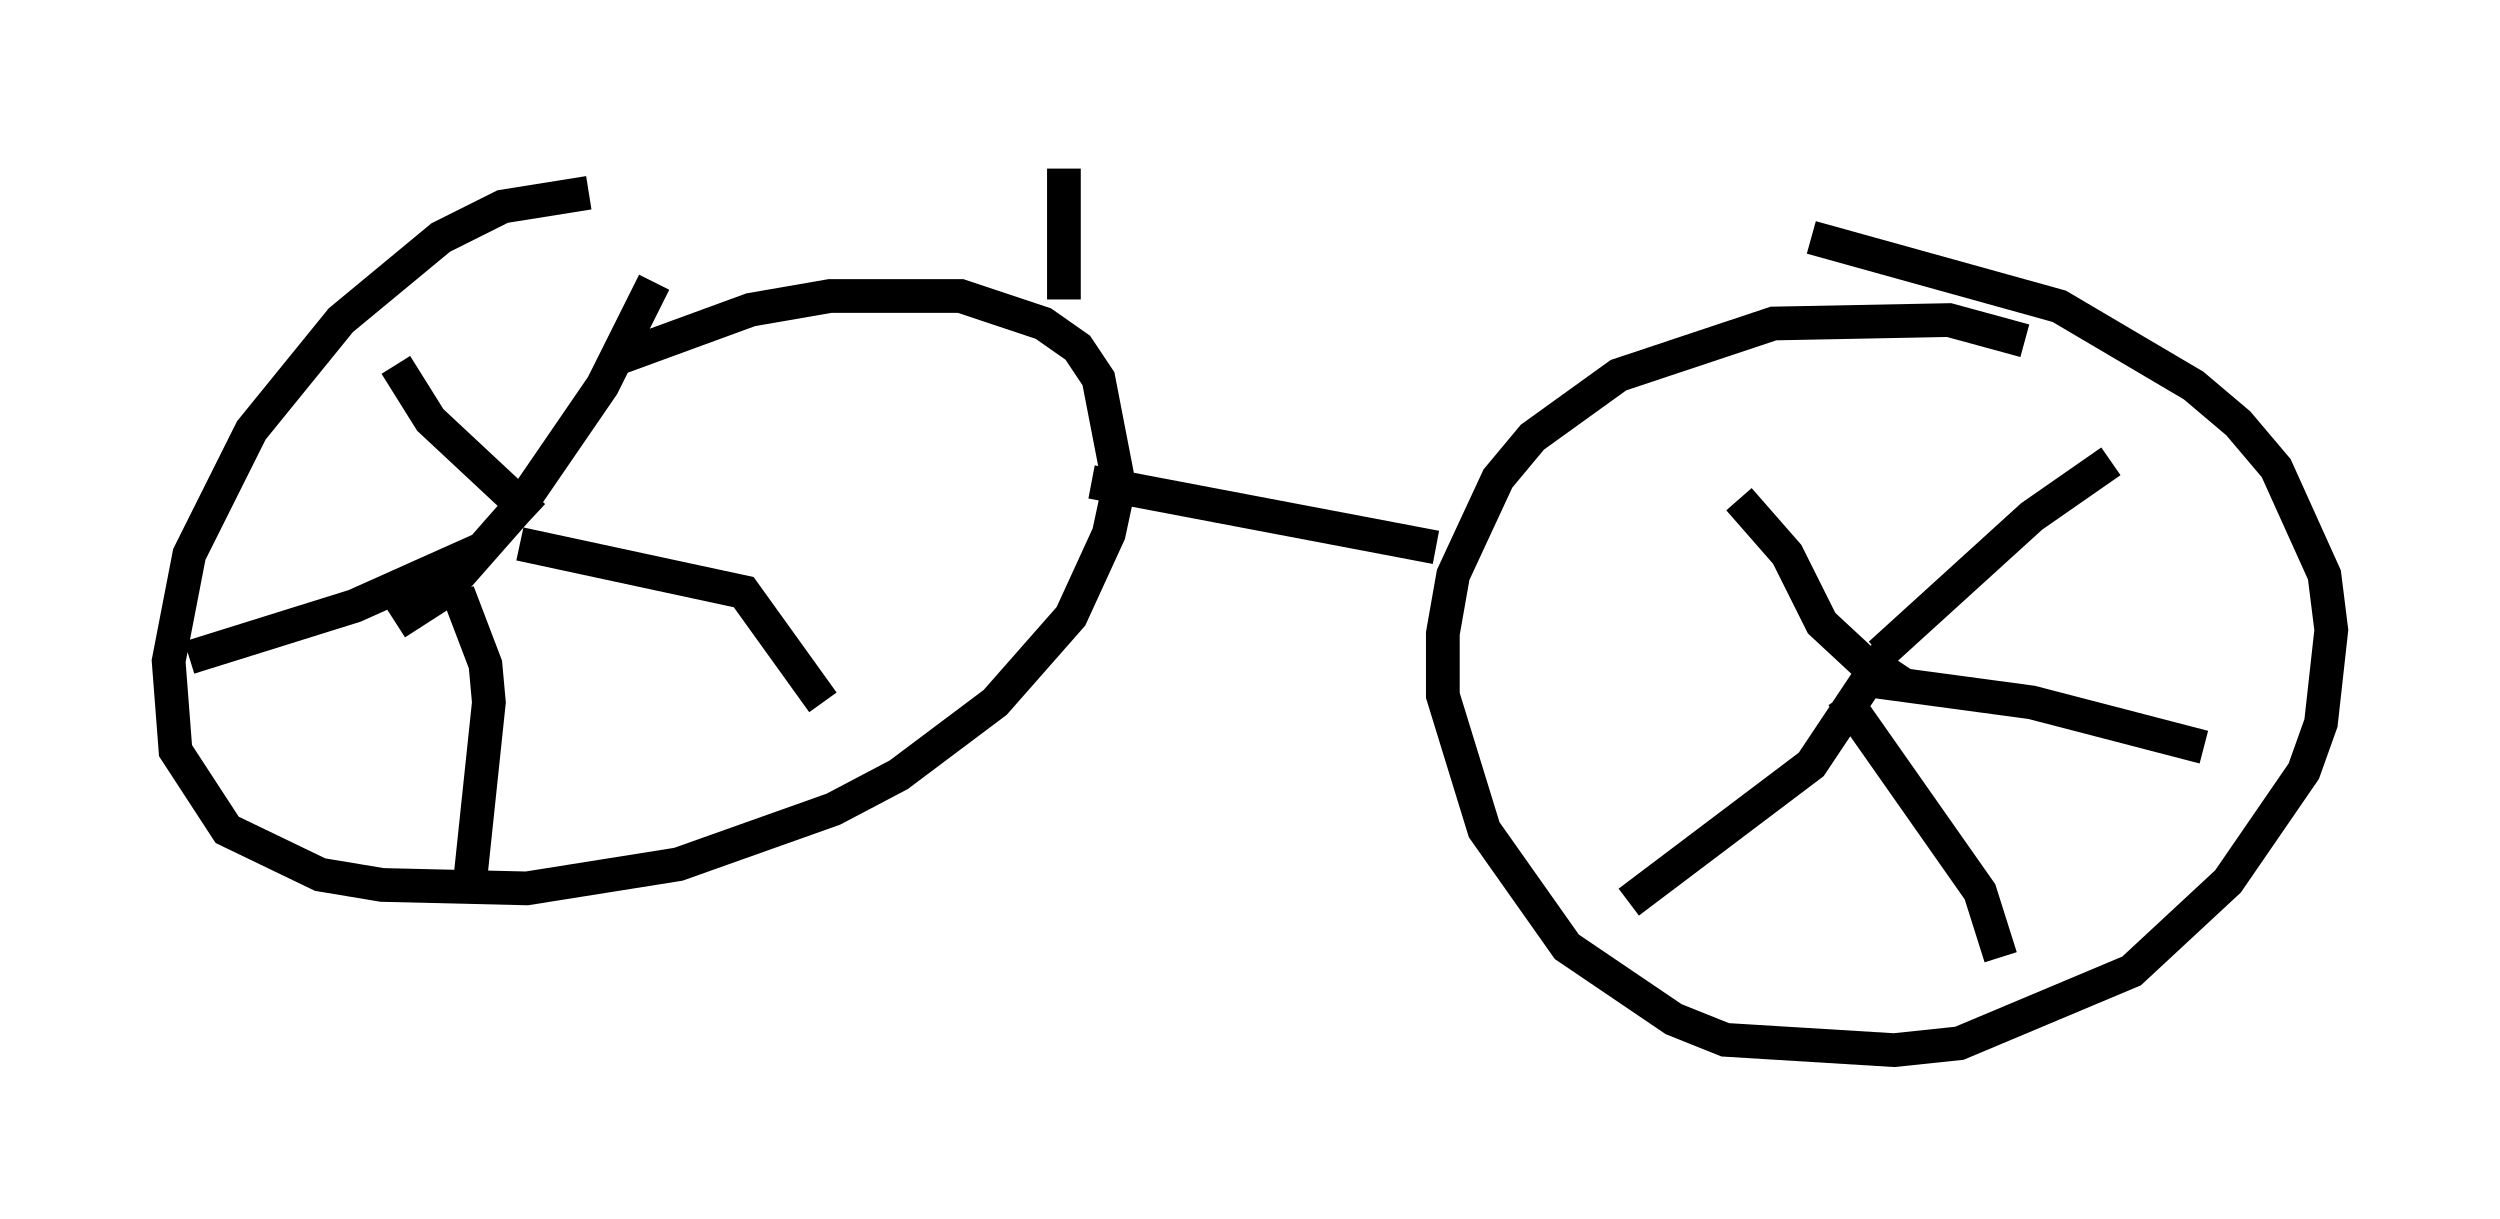 <?xml version="1.0" encoding="utf-8" ?>
<svg baseProfile="full" height="36.134" version="1.1" width="74.109" xmlns="http://www.w3.org/2000/svg" xmlns:ev="http://www.w3.org/2001/xml-events" xmlns:xlink="http://www.w3.org/1999/xlink"><defs /><rect fill="white" height="36.134" width="74.109" x="0" y="0" /><path d="M20.925, 6.327 m-3.471, -0.613 l-2.552, 0.408 -1.838, 0.919 l-2.96, 2.45 -2.654, 3.267 l-1.838, 3.675 -0.613, 3.165 l0.204, 2.654 1.531, 2.348 l2.756, 1.327 1.838, 0.306 l4.288, 0.102 4.492, -0.715 l4.594, -1.633 1.94, -1.021 l2.858, -2.144 2.246, -2.552 l1.123, -2.45 0.306, -1.429 l-0.613, -3.165 -0.613, -0.919 l-1.021, -0.715 -2.45, -0.817 l-3.879, 0.0 -2.348, 0.408 l-4.185, 1.531 m41.957, -0.613 l-2.246, -0.613 -5.206, 0.102 l-4.594, 1.531 -2.552, 1.838 l-1.021, 1.225 -1.327, 2.858 l-0.306, 1.735 0.0, 1.838 l1.225, 3.981 2.45, 3.471 l3.165, 2.144 1.531, 0.613 l5.002, 0.306 1.94, -0.204 l5.104, -2.144 2.858, -2.654 l2.246, -3.267 0.51, -1.429 l0.306, -2.756 -0.204, -1.633 l-1.429, -3.165 -1.123, -1.327 l-1.327, -1.123 -3.981, -2.348 l-7.35, -2.042 m-21.336, 7.248 l10.208, 1.94 m12.658, 3.267 l1.225, 0.817 m-0.715, -0.919 l4.492, -4.083 2.348, -1.633 m-7.656, 6.431 l5.308, 0.715 5.104, 1.327 m-10.719, -1.531 l4.083, 5.819 0.613, 1.94 m-3.777, -8.473 l-1.838, 2.756 -5.41, 4.083 m7.146, -6.942 l-1.429, -1.327 -1.021, -2.042 l-1.429, -1.633 m-39.813, 3.675 l1.429, -0.919 2.246, -2.552 l2.45, -3.573 1.531, -3.063 m-3.981, 7.758 l6.635, 1.429 2.348, 3.267 m-10.821, -3.267 l0.817, 2.144 0.102, 1.123 l-0.613, 5.819 m0.51, -10.413 l-3.879, 1.735 -4.9, 1.531 m10.208, -4.185 l-3.063, -2.858 -1.021, -1.633 m19.804, -1.94 l0.0, -3.879 " fill="none" stroke="black" stroke-width="1" /></svg>